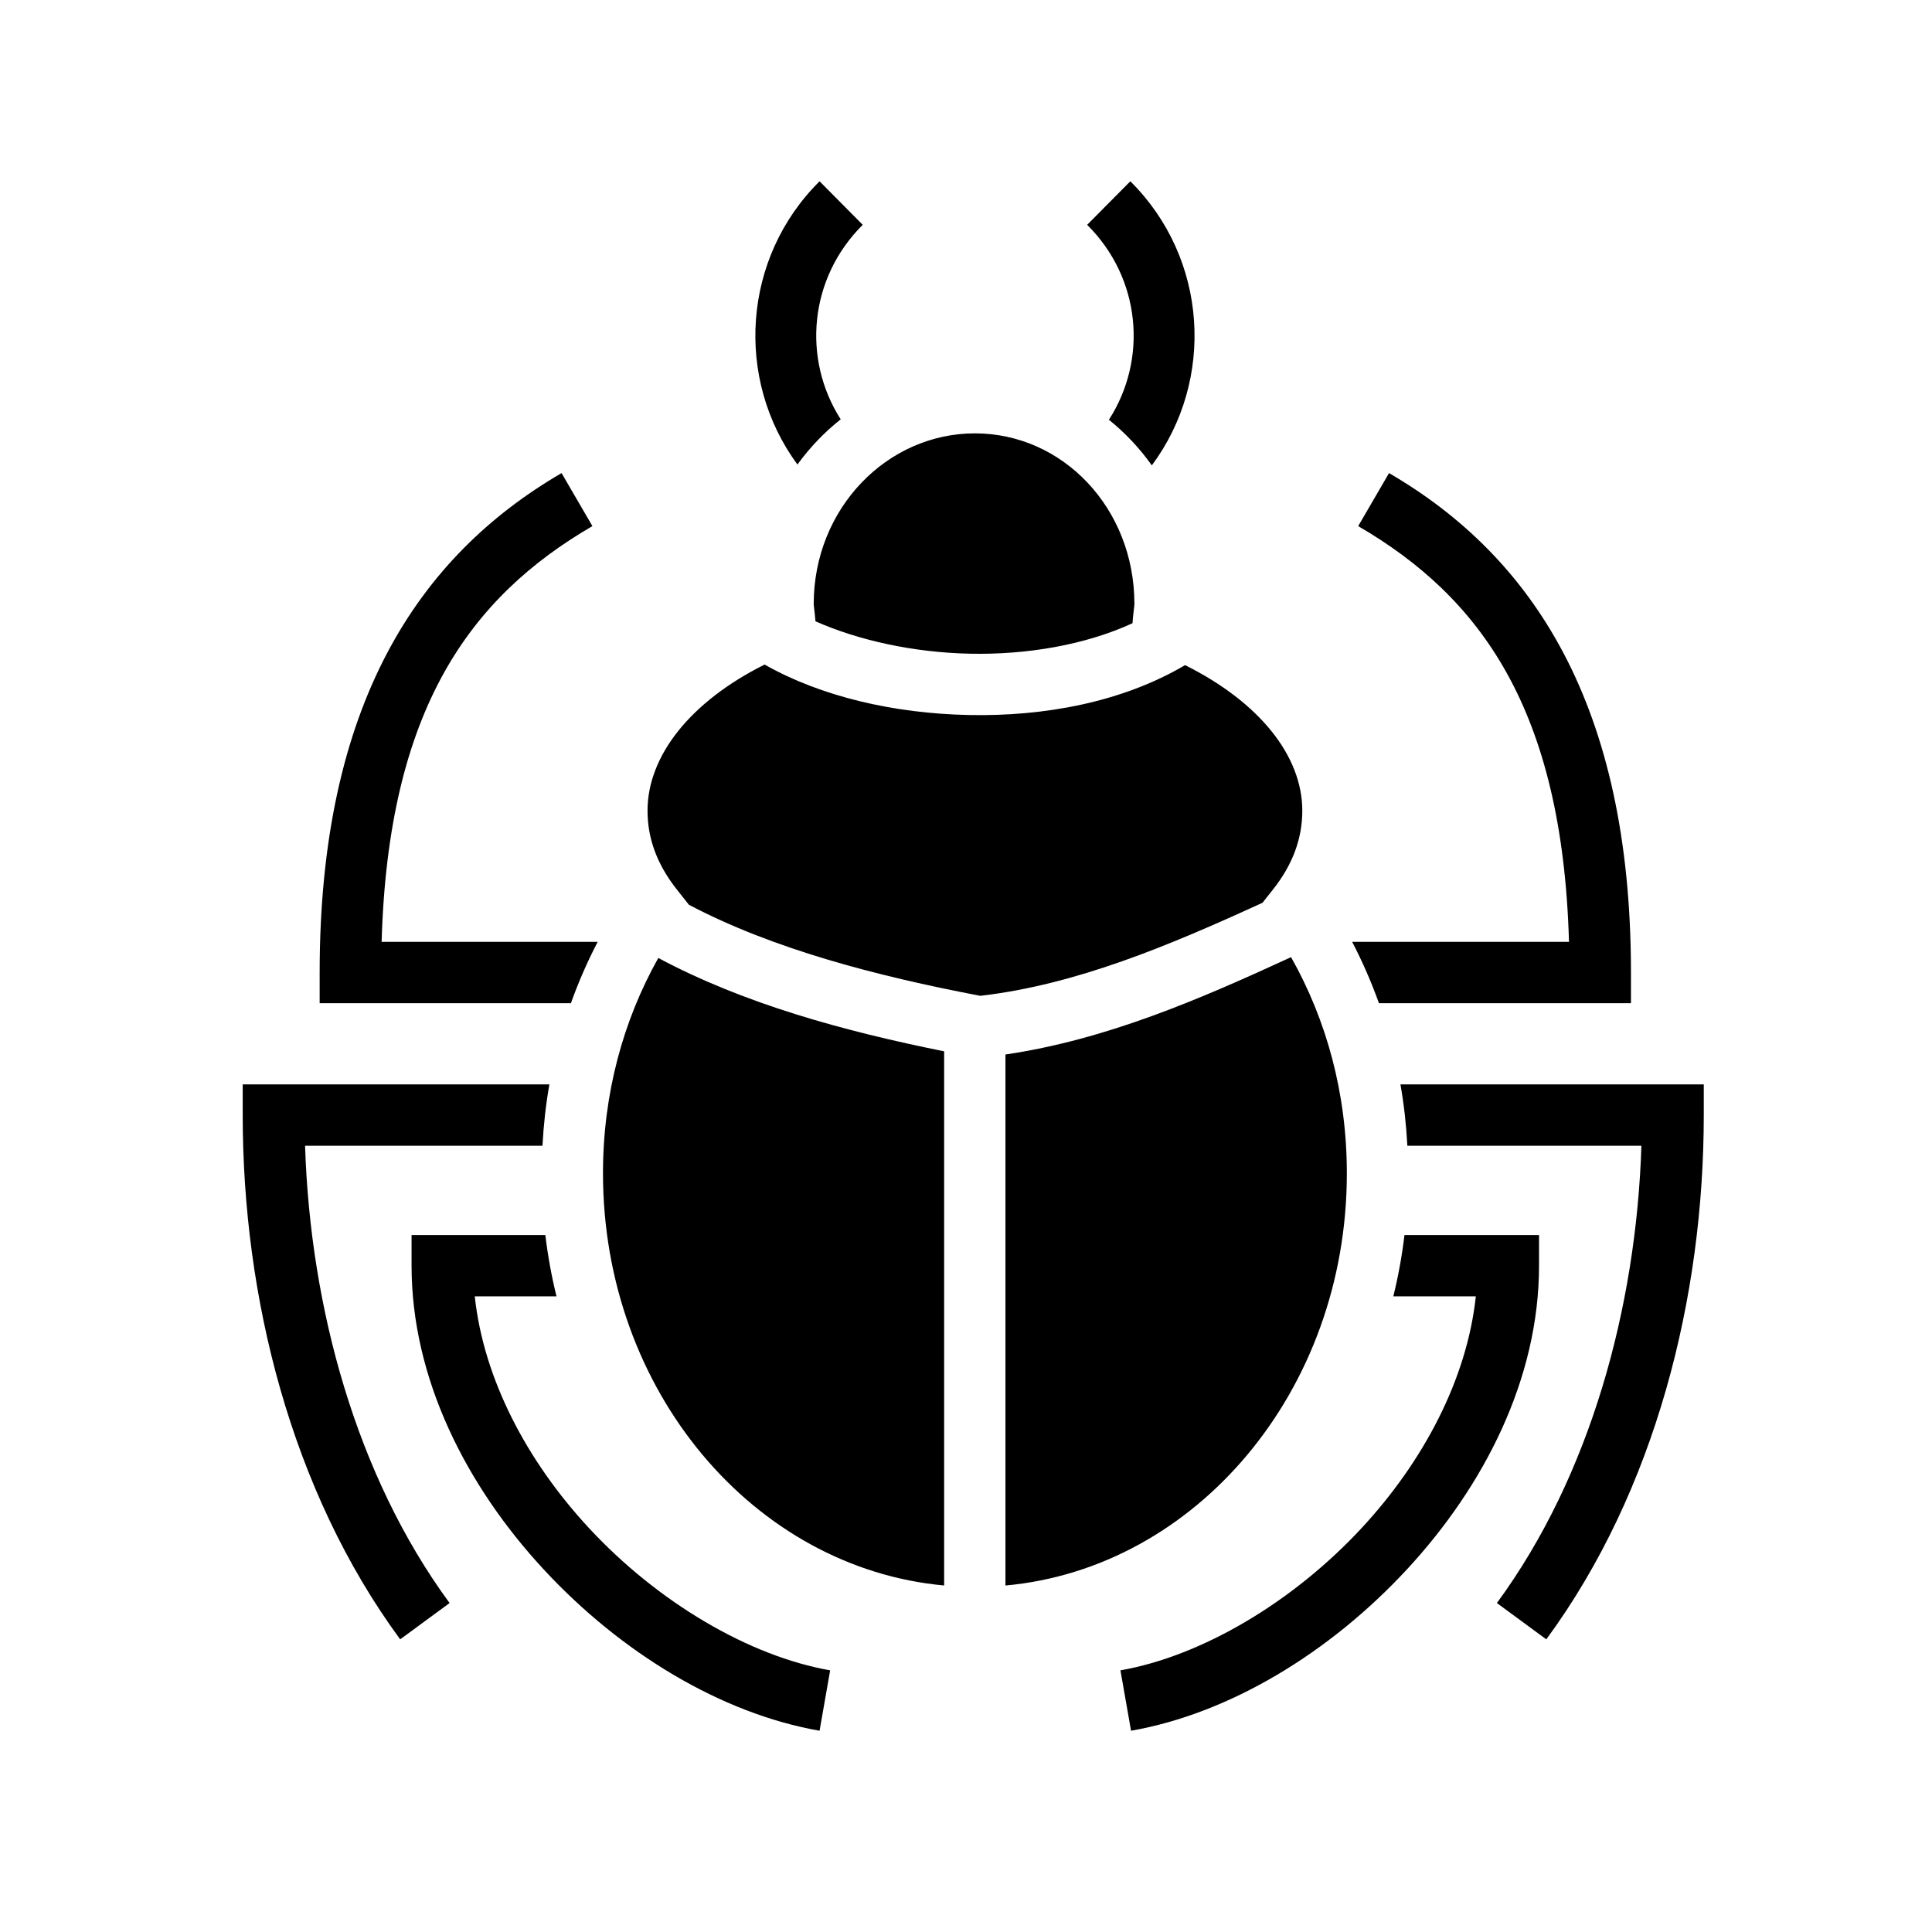 <svg xmlns="http://www.w3.org/2000/svg" width="100%" height="100%" viewBox="0 0 588.8 588.8"><path d="M249.775 55.25c-23.61 23.413-25.858 60.333-6.746 86.322 3.767-5.196 8.21-9.834 13.184-13.78-11.825-18.498-9.592-43.096 6.72-59.273l-13.16-13.27z m94.705 0l-13.158 13.27c16.353 16.215 18.555 40.89 6.633 59.403 4.947 3.986 9.356 8.665 13.08 13.907 19.317-26.003 17.134-63.09-6.555-86.58z m-47.365 76.822c-26.81 0.002-49.127 22.936-49.127 51.996 0 0.572 0.277 2.22 0.488 4.746l0.045 0.53c13.05 5.81 29.927 9.52 47.06 9.88 17.555 0.37 35.25-2.72 49.56-9.28l0.096-1.136c0.213-2.527 0.488-4.144 0.488-4.74 0-29.156-21.795-51.994-48.605-51.996h-0.005z m-125.97 12.11C127.504 169.58 97.42 214.65 97.42 296.387v9.344h76.572c2.31-6.463 5.042-12.702 8.158-18.69H116.304c2.018-70.906 26.967-105.015 64.24-126.704l-9.398-16.153z m252.18 0l-9.4 16.154c37.274 21.69 62.224 55.798 64.243 126.705h-66.082c3.115 5.988 5.848 12.227 8.16 18.69h76.808v-9.344c0-81.736-30.085-126.807-73.728-152.203z m-190.302 58.35c-22.655 11.32-35.68 27.848-35.68 44.534 0 8.485 2.916 16.418 8.948 24.04l3.665 4.632c25.47 13.425 56.948 21.68 88.804 27.752 29.126-3.376 57.303-15.203 86-28.36l3.185-4.025c6.033-7.622 8.945-15.553 8.945-24.04 0-16.67-13.054-33.065-35.728-44.358-19.17 11.306-42.908 15.686-65.975 15.2-22.74-0.477-44.964-5.612-62.164-15.374z m160.445 89.173c-27.678 12.757-56.164 25.115-87.045 29.67v161.83c57.948-5.264 104.043-59.22 104.043-125.618 0-24.385-6.208-46.76-16.998-65.882z m-192.843 0.252c-10.702 19.068-16.858 41.352-16.858 65.63 0 66.37 46.056 120.307 103.97 125.61V320.402c-30.427-6.124-60.91-14.45-87.112-28.445zM73.968 330.49v9.344c0 55.27 14.616 114.355 47.99 159.775l15.06-11.067c-28.5-38.785-42.464-90.177-44.046-139.366h72.352c0.337-6.353 1.033-12.594 2.105-18.687H73.967z m352.836 0c1.073 6.093 1.77 12.334 2.106 18.687h71.33c-1.582 49.19-15.546 100.58-44.045 139.366l15.06 11.066c33.373-45.42 47.99-104.505 47.99-159.776v-9.344h-92.44zM125.43 376.388v9.344c0 34.454 16.72 67.14 40.255 92.555 23.536 25.414 54.022 43.91 84.088 49.18l3.225-18.41c-24.705-4.328-52.526-20.71-73.602-43.47-18.76-20.257-32.003-45.286-34.703-70.51h24.904c-1.495-6.09-2.638-12.327-3.398-18.69H125.43z m302.605 0c-0.76 6.362-1.904 12.6-3.4 18.688h25.144c-2.7 25.225-15.946 50.254-34.706 70.512-21.076 22.758-48.897 39.14-73.602 43.47l3.227 18.408c30.065-5.268 60.55-23.765 84.087-49.18 23.536-25.414 40.254-58.1 40.254-92.554v-9.344h-41.005z" /></svg>